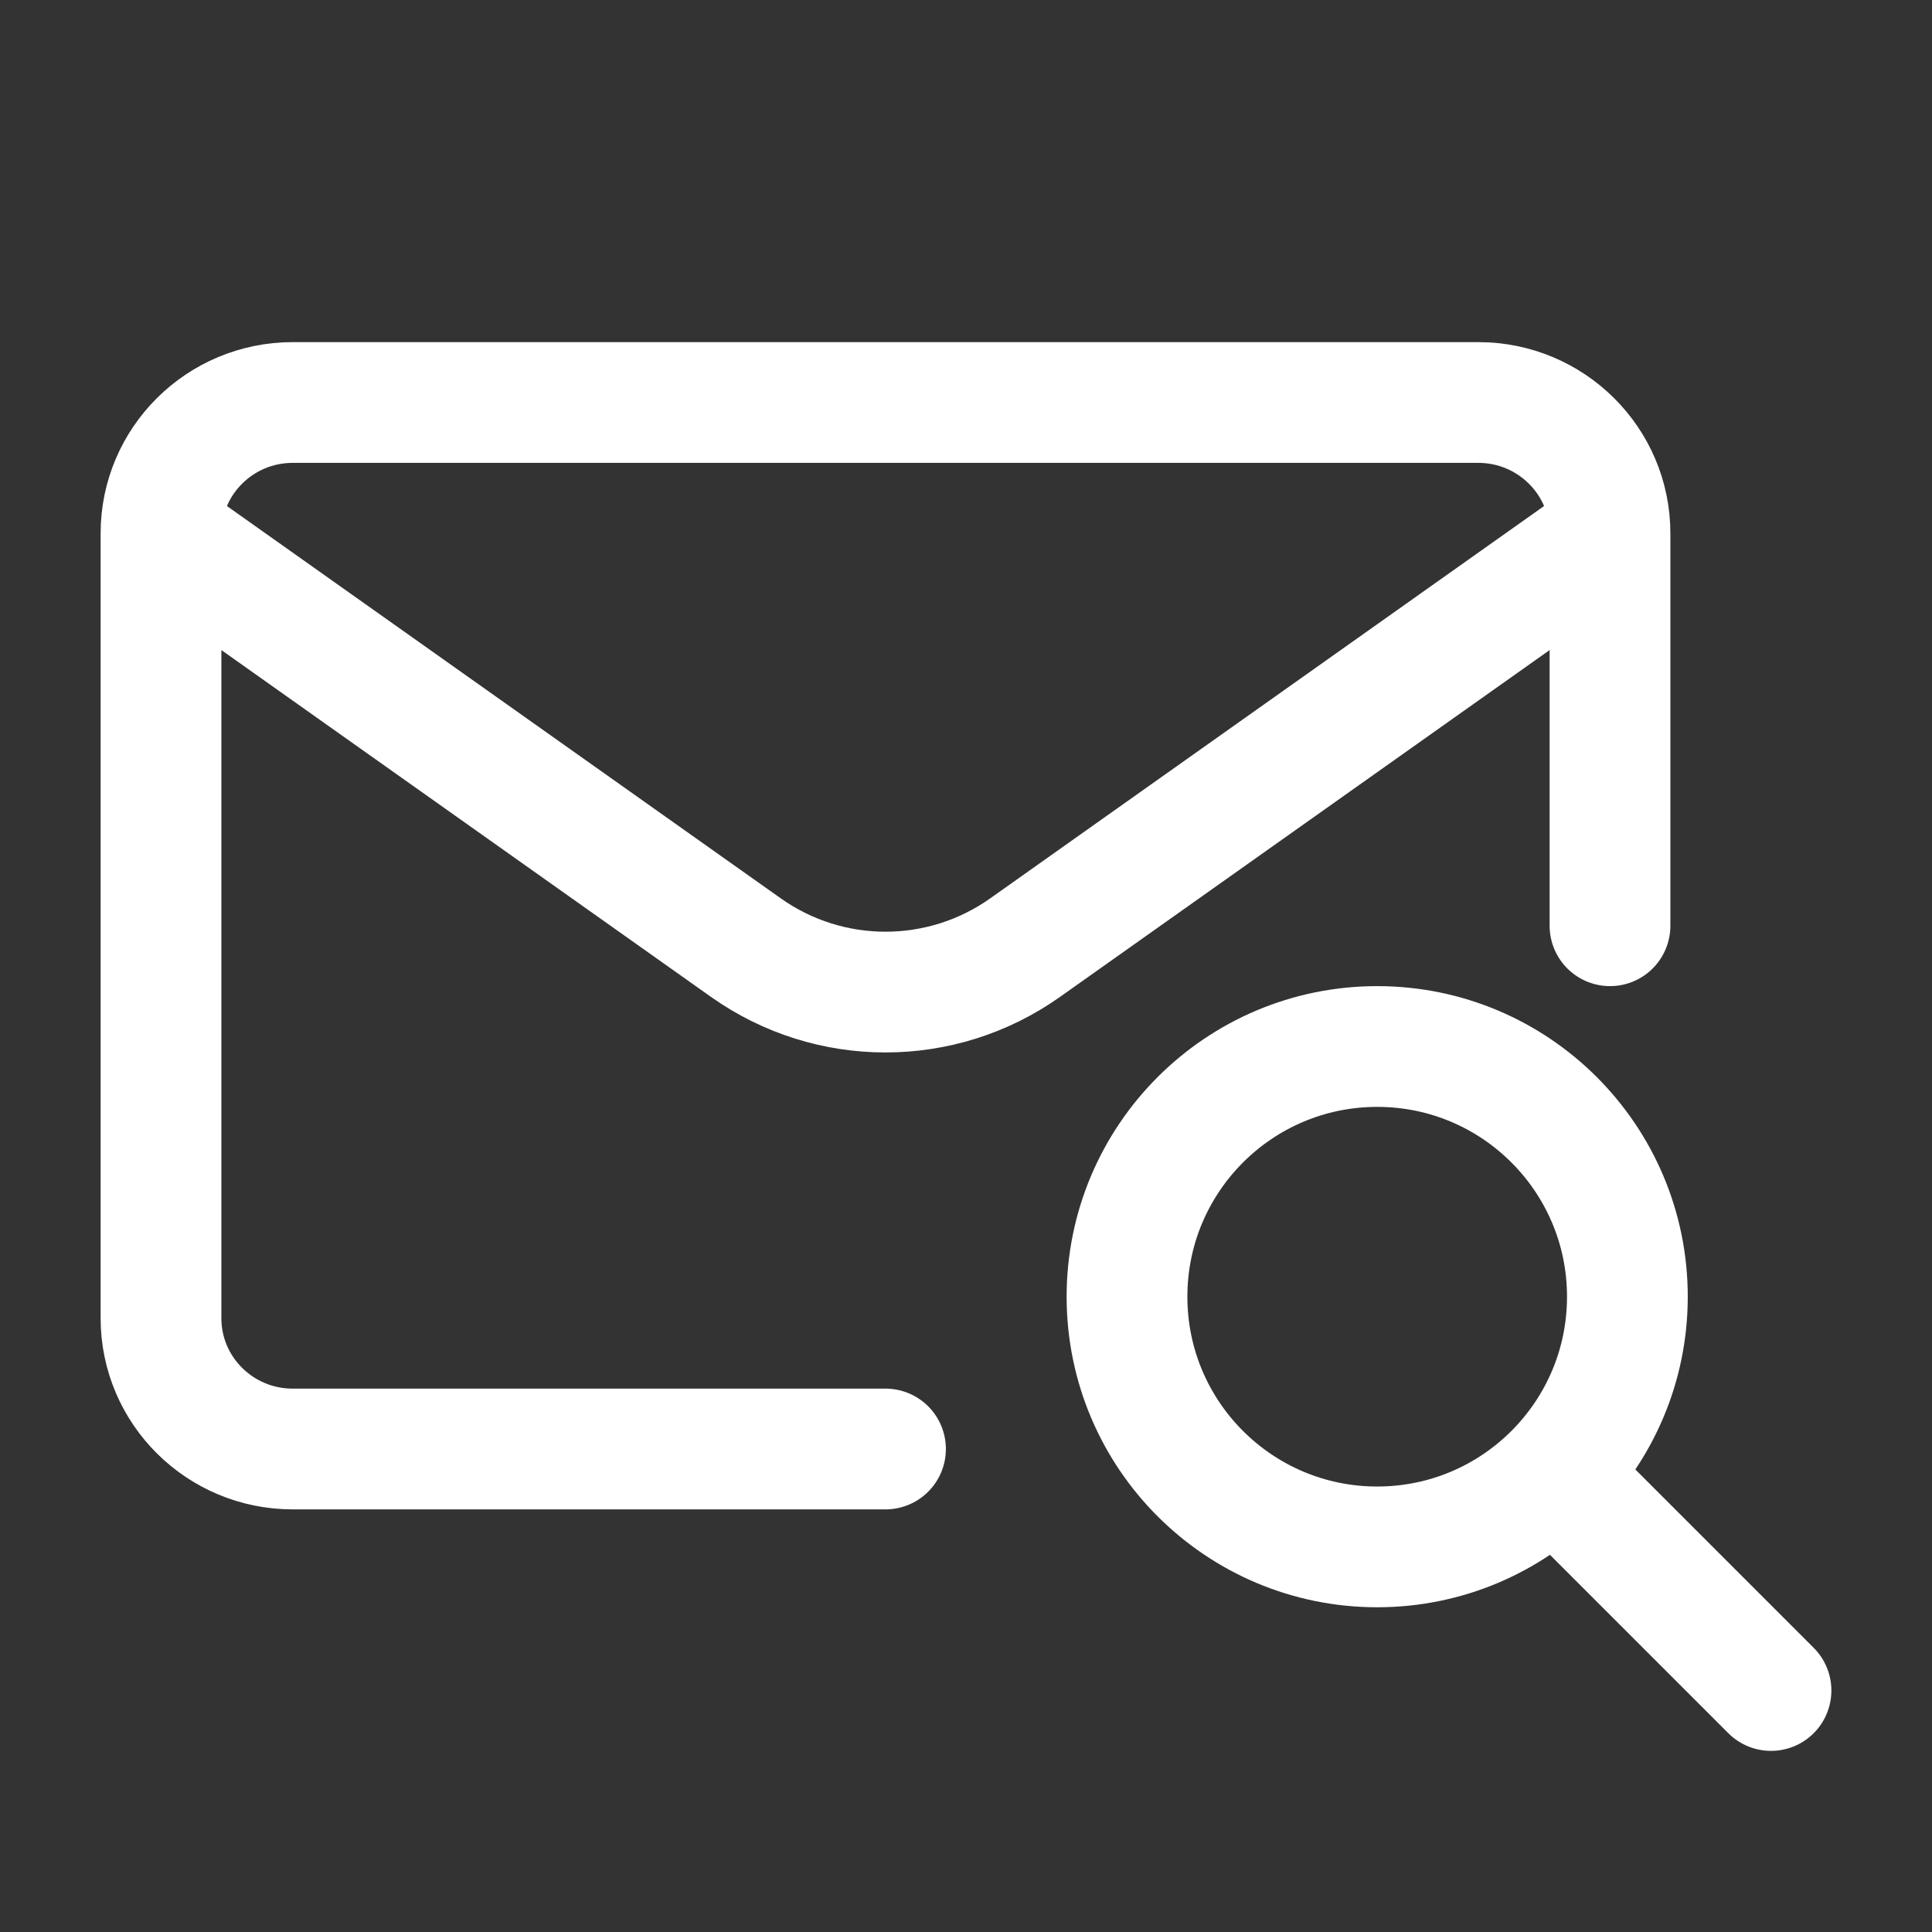 <svg width="24" height="24" viewBox="0 0 24 24" fill="none" xmlns="http://www.w3.org/2000/svg">
    <rect x="0" y="0" width="24" height="24" fill="#333333" stroke="none"/>
    <path d="M2 6.625C2 5.728 2.733 5 3.636 5H18.364C19.267 5 20 5.728 20 6.625M2 6.625V16.375C2 17.273 2.733 18 3.636 18H11M2 6.625L9.266 11.772C10.305 12.508 11.695 12.508 12.734 11.772L20 6.625M20 6.625V11.5M22 21C21.271 20.271 19.306 18.306 19.306 18.306M20.216 16.108C20.216 17.825 18.825 19.216 17.108 19.216C15.392 19.216 14 17.825 14 16.108C14 14.392 15.392 13 17.108 13C18.825 13 20.216 14.392 20.216 16.108Z"
          stroke="white" stroke-width="1.5" stroke-linecap="round" stroke-linejoin="round"/>
</svg>
